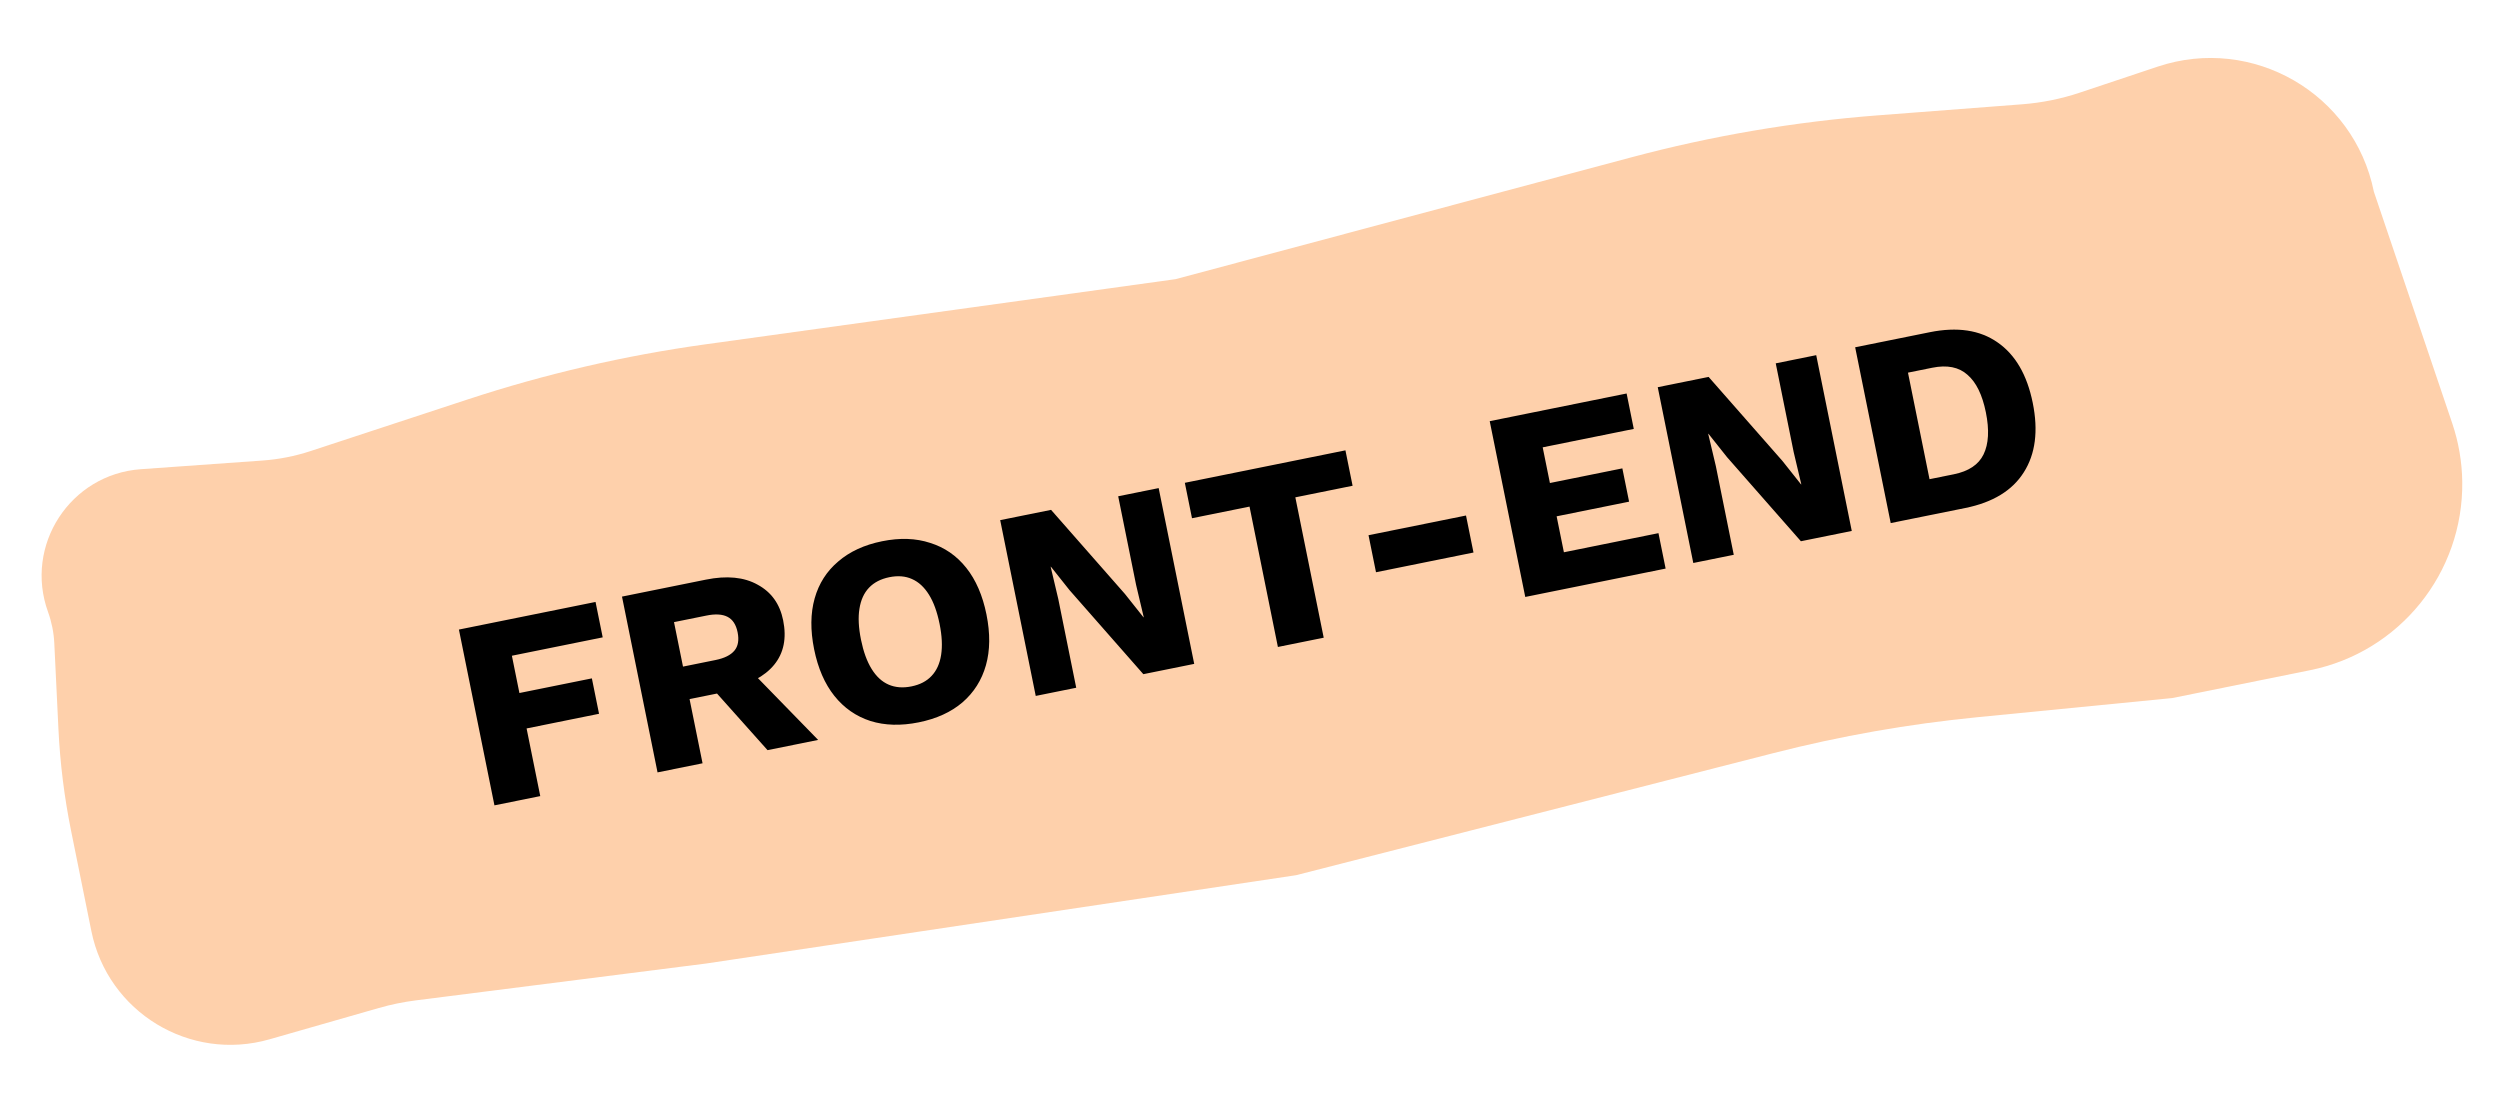 <svg width="184" height="82" viewBox="0 0 184 82" fill="none" xmlns="http://www.w3.org/2000/svg">
<path d="M3.536 45.043C1.763 40.142 5.166 34.904 10.365 34.533L19.321 33.895C20.522 33.809 21.708 33.576 22.852 33.2L34.432 29.394C40.128 27.523 45.98 26.167 51.917 25.343L86.521 20.546L120.031 11.589C125.981 9.998 132.066 8.961 138.206 8.49L148.838 7.675C150.279 7.564 151.701 7.277 153.072 6.819L158.804 4.904C165.797 2.568 173.256 6.883 174.717 14.11V14.11L180.487 31.163C180.955 32.547 181.203 33.996 181.222 35.457V35.457C181.31 42.17 176.607 47.995 170.027 49.326L159.877 51.377L145.536 52.787C140.479 53.284 135.466 54.166 130.543 55.425L95.39 64.415L51.956 70.917L30.604 73.628C29.685 73.745 28.777 73.932 27.887 74.187L19.835 76.494C13.976 78.172 7.931 74.498 6.724 68.525V68.525L5.232 61.148C4.733 58.68 4.422 56.178 4.301 53.663L3.996 47.338C3.958 46.554 3.803 45.781 3.536 45.043V45.043Z" fill="#FED0AB"/>
<path d="M44.359 46.91L37.675 48.262L38.229 51.006L43.562 49.928L44.089 52.535L38.757 53.614L39.763 58.593L36.391 59.274L33.776 46.336L43.832 44.303L44.359 46.91ZM51.954 42.661C53.496 42.349 54.766 42.474 55.763 43.034C56.771 43.578 57.397 44.451 57.64 45.654C57.907 46.974 57.685 48.066 56.976 48.93C56.266 49.795 55.141 50.383 53.599 50.694L53.321 50.934L50.752 51.453L51.708 56.178L48.395 56.848L45.779 43.91L51.954 42.661ZM52.661 48.578C53.314 48.446 53.778 48.217 54.051 47.889C54.325 47.562 54.404 47.11 54.288 46.535C54.174 45.973 53.928 45.595 53.548 45.399C53.169 45.204 52.652 45.172 51.999 45.305L49.607 45.788L50.269 49.062L52.661 48.578ZM54.783 48.884L60.215 54.458L56.491 55.211L52.032 50.215L54.783 48.884ZM64.924 39.835C66.23 39.571 67.409 39.611 68.458 39.957C69.517 40.287 70.403 40.897 71.113 41.787C71.824 42.677 72.32 43.822 72.603 45.22C72.886 46.618 72.873 47.866 72.564 48.962C72.255 50.058 71.677 50.971 70.832 51.7C69.996 52.413 68.925 52.901 67.618 53.165C66.312 53.429 65.128 53.397 64.069 53.067C63.006 52.724 62.12 52.107 61.409 51.217C60.699 50.327 60.202 49.183 59.919 47.784C59.637 46.386 59.65 45.139 59.959 44.042C60.268 42.946 60.846 42.04 61.695 41.324C62.54 40.596 63.617 40.099 64.924 39.835ZM65.459 42.481C64.831 42.608 64.332 42.865 63.962 43.253C63.591 43.641 63.356 44.158 63.255 44.804C63.152 45.437 63.19 46.198 63.37 47.087C63.547 47.962 63.807 48.678 64.151 49.234C64.495 49.791 64.912 50.176 65.404 50.389C65.896 50.602 66.456 50.646 67.083 50.519C67.711 50.392 68.203 50.136 68.561 49.751C68.931 49.363 69.167 48.846 69.267 48.2C69.368 47.554 69.33 46.793 69.153 45.917C68.973 45.029 68.713 44.313 68.372 43.77C68.028 43.214 67.61 42.829 67.118 42.615C66.639 42.399 66.086 42.355 65.459 42.481ZM85.278 35.924L87.894 48.862L84.15 49.619L78.716 43.433L77.347 41.71L77.328 41.714L77.89 44.09L79.21 50.618L76.23 51.22L73.614 38.282L77.358 37.525L82.792 43.711L84.161 45.434L84.18 45.43L83.618 43.054L82.299 36.526L85.278 35.924ZM99.024 33.145L99.551 35.752L95.337 36.604L97.425 46.935L94.053 47.617L91.965 37.286L87.731 38.142L87.204 35.535L99.024 33.145ZM107.898 37.942L108.449 40.666L101.274 42.117L100.723 39.392L107.898 37.942ZM112.259 43.936L109.643 30.998L119.719 28.961L120.246 31.568L113.542 32.924L114.073 35.55L119.405 34.472L119.901 36.923L114.568 38.001L115.103 40.647L122.063 39.24L122.59 41.848L112.259 43.936ZM133.674 26.14L136.29 39.078L132.546 39.835L127.112 33.649L125.743 31.926L125.724 31.93L126.286 34.306L127.605 40.834L124.626 41.436L122.01 28.498L125.754 27.741L131.188 33.927L132.556 35.65L132.576 35.646L132.014 33.27L130.694 26.742L133.674 26.14ZM142.029 24.451C144.055 24.041 145.717 24.29 147.016 25.197C148.328 26.102 149.193 27.587 149.61 29.651C150.028 31.716 149.808 33.42 148.95 34.764C148.106 36.104 146.671 36.979 144.645 37.389L139.156 38.498L136.54 25.56L142.029 24.451ZM143.796 34.908C144.894 34.686 145.625 34.198 145.99 33.444C146.365 32.675 146.422 31.643 146.16 30.349C145.898 29.055 145.447 28.133 144.805 27.583C144.174 27.017 143.309 26.844 142.211 27.066L140.427 27.427L142.013 35.268L143.796 34.908Z" fill="black"/>
</svg>
